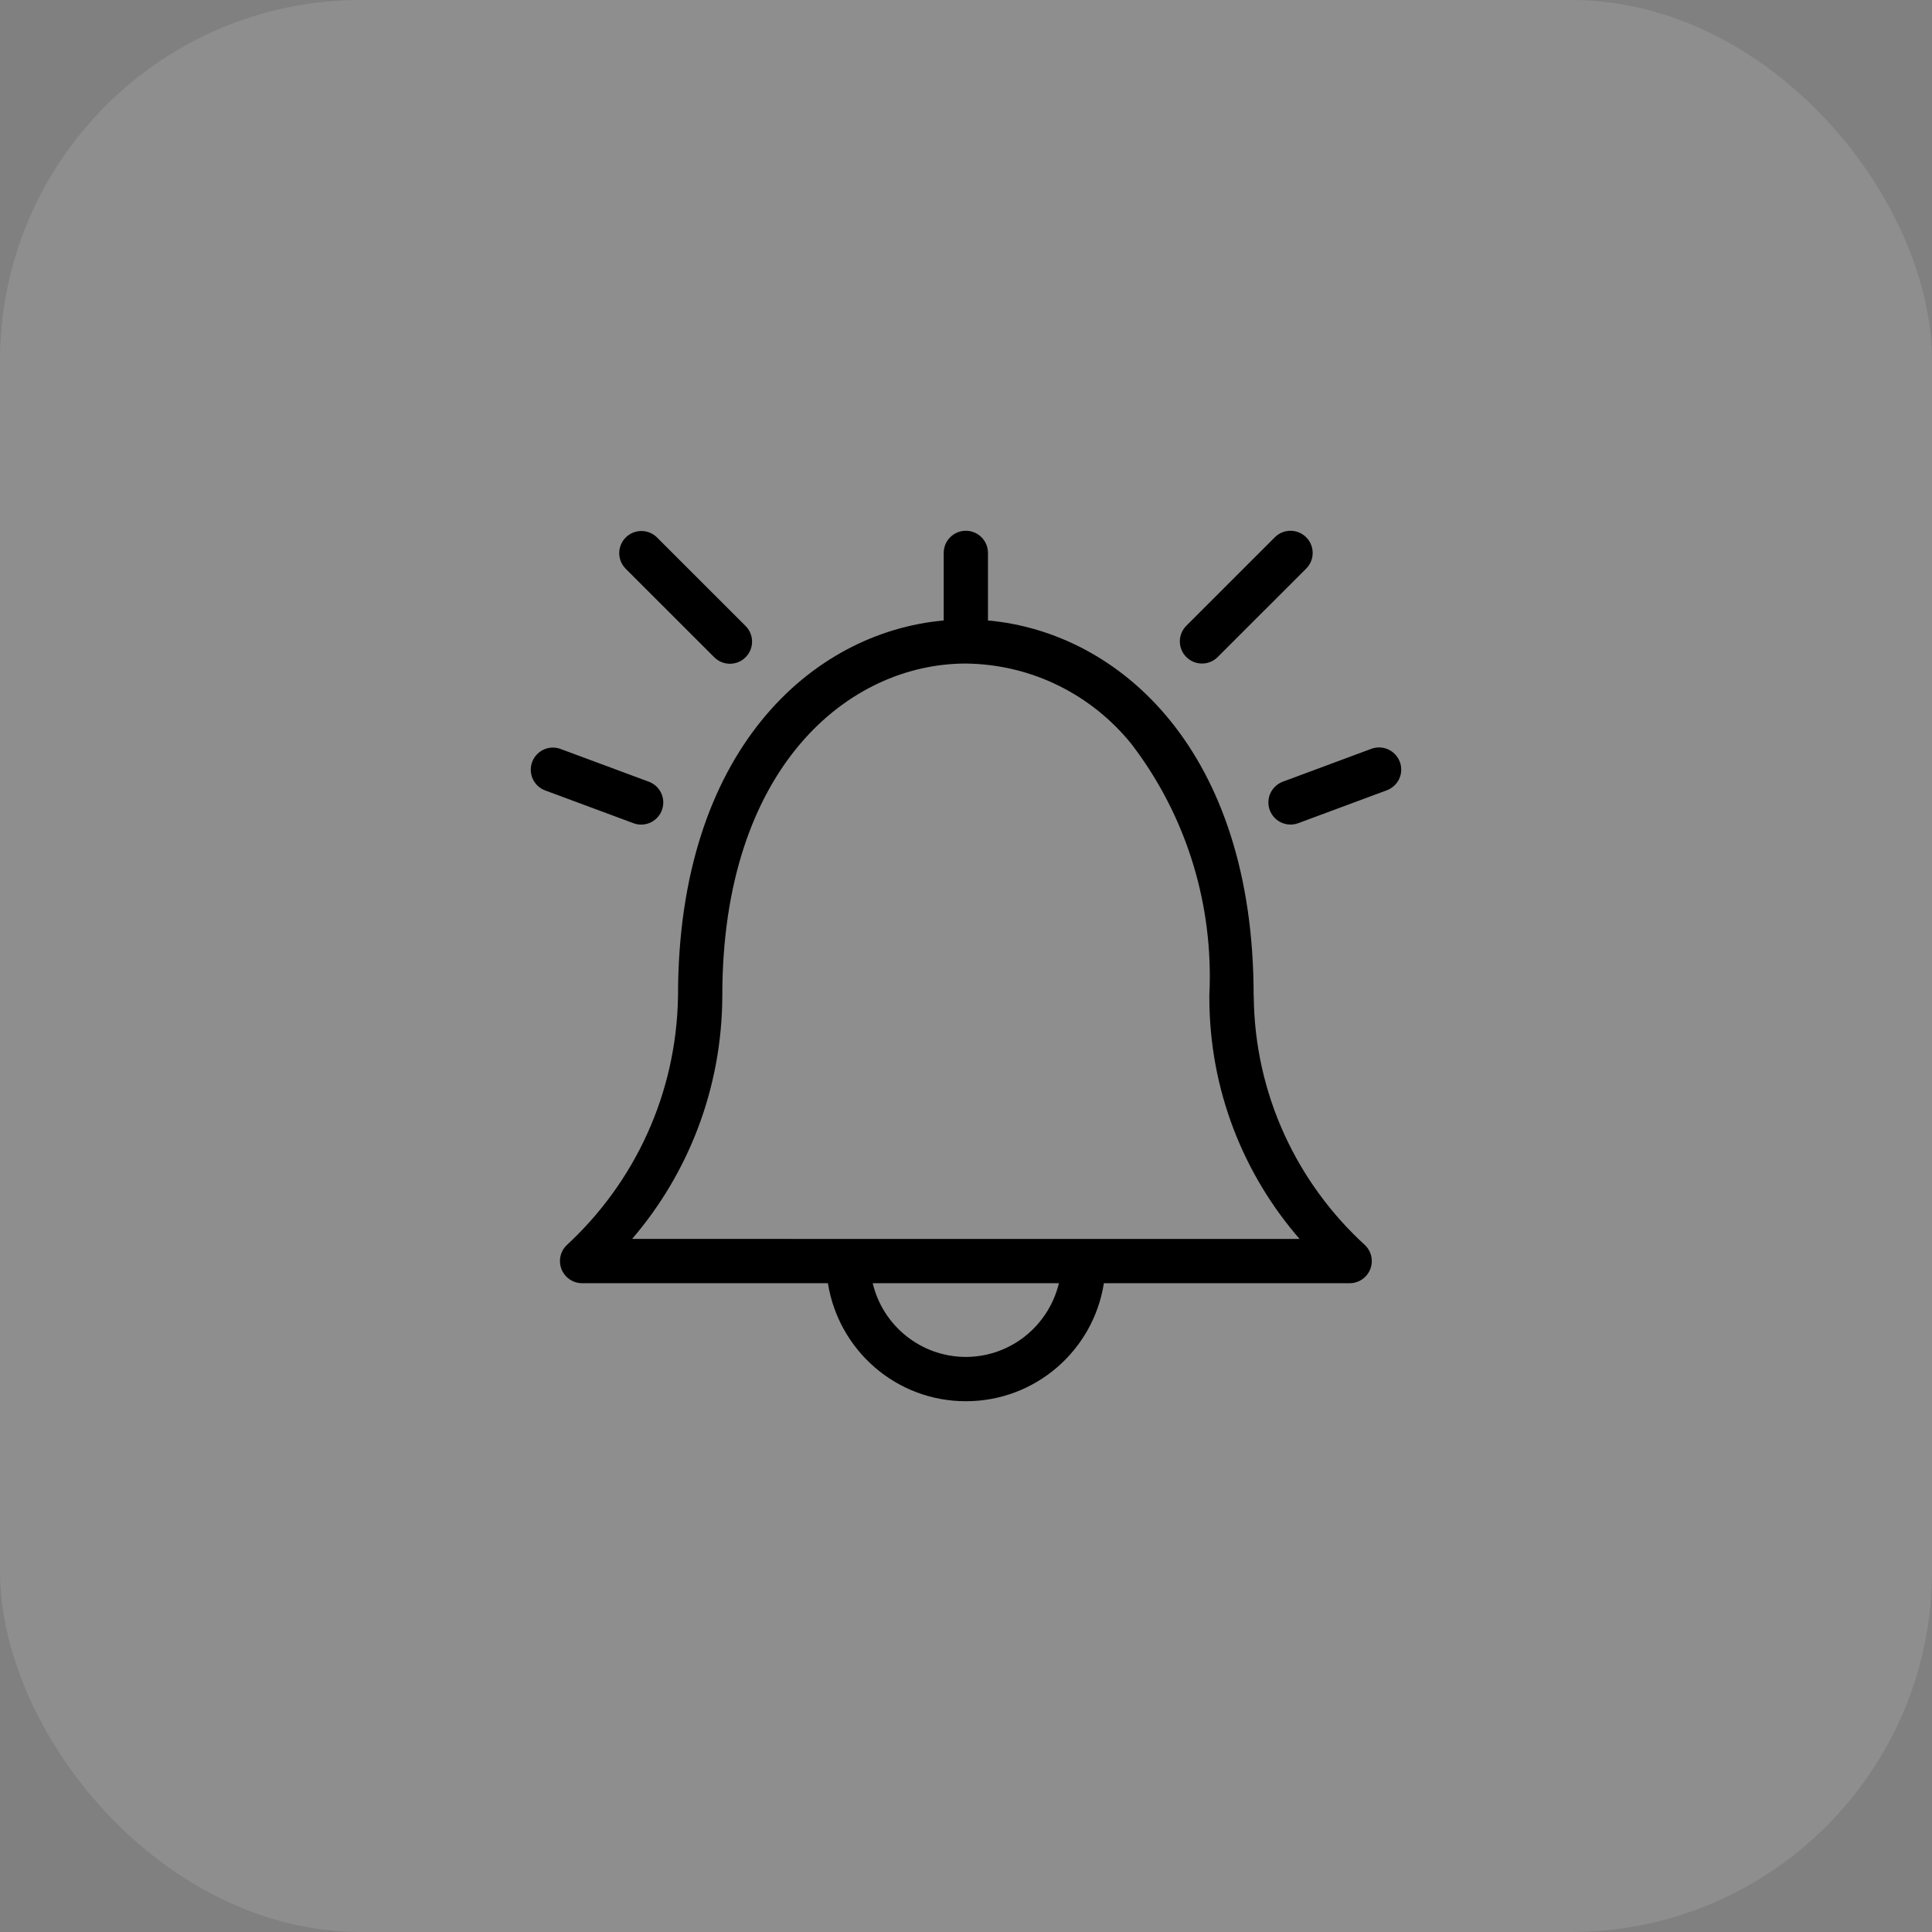 <svg width="91" height="91" viewBox="0 0 91 91" fill="none" xmlns="http://www.w3.org/2000/svg">
<rect x="0" y="0" width="91" height="91" fill="#808080" stroke="none"/>
<rect width="91" height="91" rx="17" fill="white" fill-opacity="0.116"/>
<path fill-rule="evenodd" clip-rule="evenodd" d="M56.615 31.254H56.617C56.904 31.254 57.166 31.137 57.355 30.948L61.526 26.779C61.712 26.59 61.829 26.331 61.829 26.045C61.829 25.468 61.362 25.001 60.785 25.001C60.497 25.001 60.237 25.117 60.049 25.304L55.878 29.474C55.689 29.663 55.572 29.923 55.572 30.21C55.572 30.786 56.039 31.253 56.615 31.253H56.617L56.615 31.254ZM65.934 35.886C65.783 35.486 65.402 35.206 64.956 35.206C64.825 35.206 64.701 35.23 64.586 35.273L64.593 35.27L60.422 36.819C60.023 36.972 59.743 37.351 59.743 37.796C59.743 38.371 60.21 38.838 60.786 38.838C60.917 38.838 61.04 38.814 61.156 38.77L61.149 38.773L65.32 37.224C65.72 37.073 66 36.694 66 36.249C66 36.118 65.976 35.993 65.932 35.878L65.934 35.885V35.886ZM33.633 30.948C33.822 31.143 34.087 31.264 34.381 31.264C34.956 31.264 35.423 30.797 35.423 30.221C35.423 29.928 35.303 29.664 35.108 29.475L30.937 25.306C30.749 25.124 30.493 25.011 30.21 25.011C29.634 25.011 29.167 25.478 29.167 26.053C29.167 26.336 29.279 26.593 29.463 26.78L33.633 30.948ZM30.198 38.84C30.774 38.84 31.241 38.373 31.241 37.797C31.241 37.351 30.962 36.972 30.568 36.823L30.561 36.82L26.39 35.272C26.286 35.234 26.166 35.212 26.043 35.212C25.467 35.212 25 35.679 25 36.255C25 36.695 25.273 37.072 25.659 37.223L25.666 37.226L29.837 38.774C29.944 38.816 30.068 38.84 30.197 38.84H30.2H30.198ZM29.773 58.355C32.405 55.29 34.011 51.278 34.022 46.892V46.889C34.022 36.147 39.968 31.254 45.493 31.254C48.645 31.291 51.446 32.758 53.284 35.034L53.3 35.054C55.599 38.057 56.984 41.865 56.984 45.997C56.984 46.305 56.976 46.614 56.96 46.918L56.962 46.875V46.975C56.962 51.339 58.572 55.326 61.23 58.377L61.212 58.356L29.773 58.355ZM45.492 63.914C43.371 63.908 41.594 62.444 41.114 60.47L41.107 60.44H49.877C49.391 62.444 47.614 63.908 45.492 63.914ZM59.048 46.889C59.048 35.361 52.747 29.785 46.535 29.225V26.042C46.535 25.467 46.068 25 45.492 25C44.917 25 44.45 25.467 44.45 26.042V29.225C38.236 29.785 31.936 35.361 31.936 46.889C31.872 51.544 29.866 55.718 26.693 58.649L26.682 58.659C26.492 58.848 26.375 59.109 26.375 59.398C26.375 59.974 26.842 60.441 27.418 60.441H27.419H38.995C39.504 63.61 42.219 66 45.494 66C48.768 66 51.483 63.61 51.988 60.478L51.994 60.441H63.57H63.571C64.147 60.441 64.614 59.974 64.614 59.398C64.614 59.111 64.497 58.851 64.309 58.662C61.103 55.736 59.089 51.552 59.052 46.896V46.889H59.048Z" fill="black"/>
</svg>
